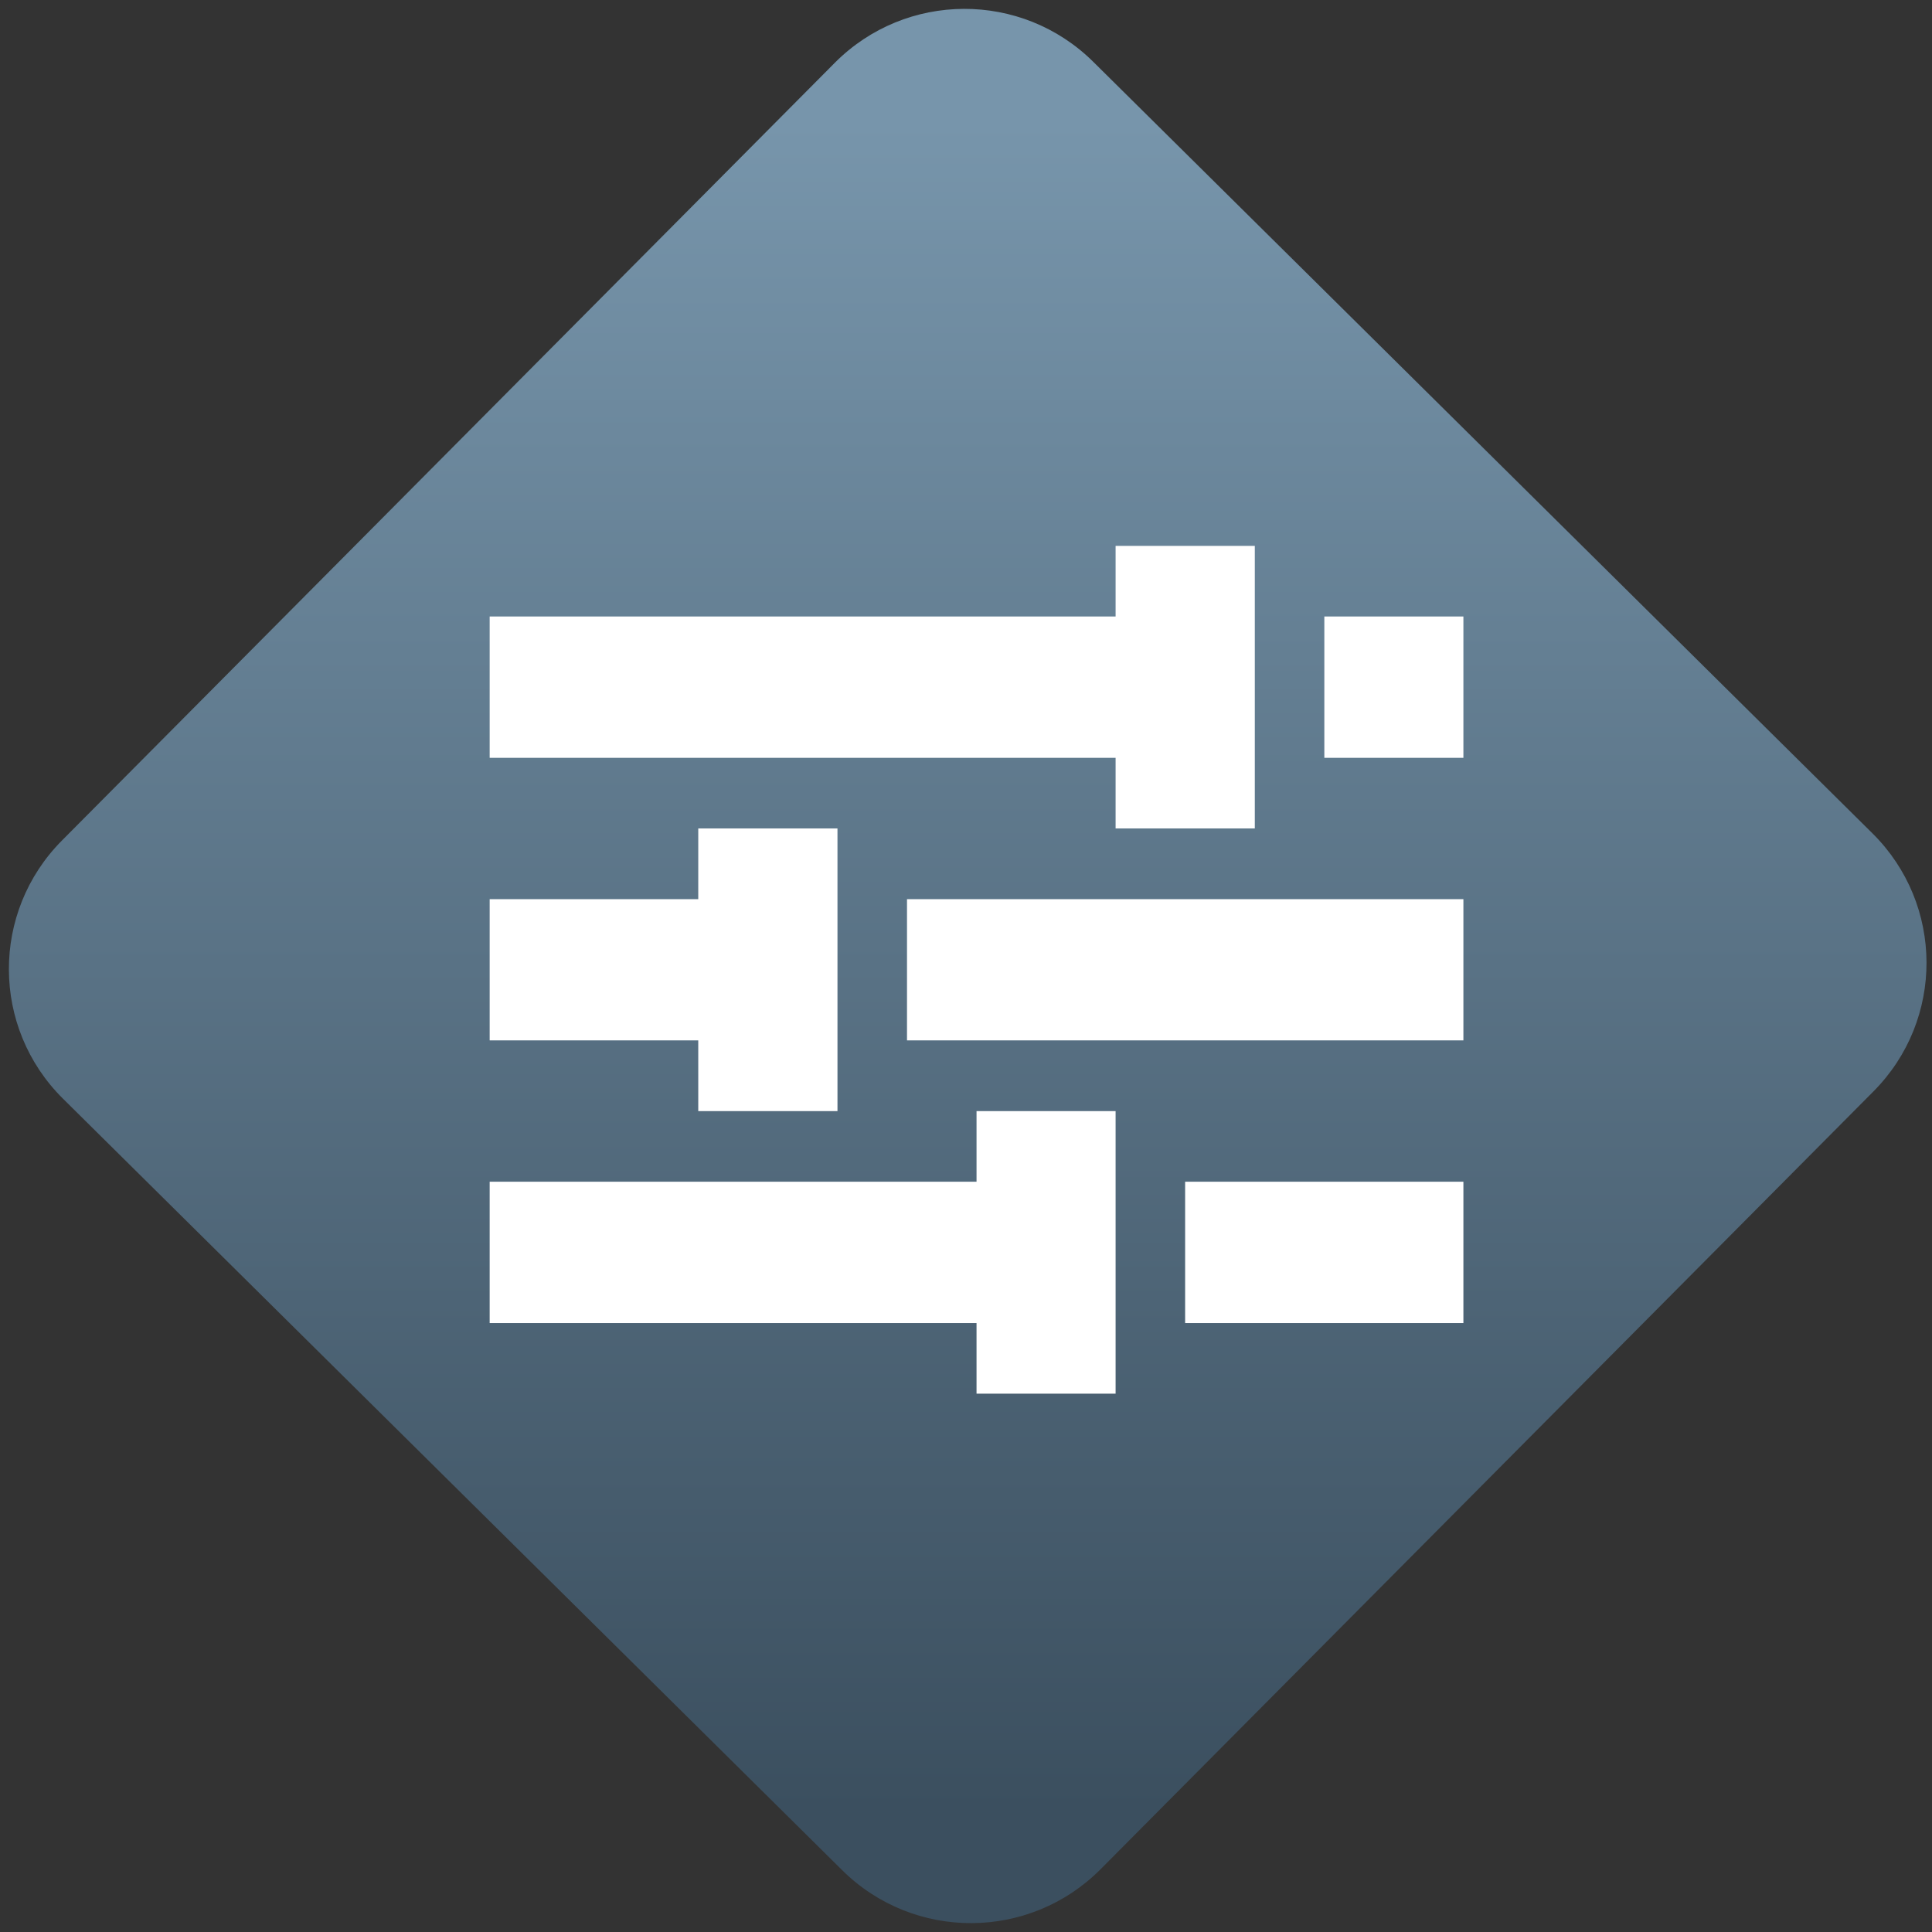 <svg width="64" height="64" viewBox="0 0 64 64" version="1.1"><rect x="0" y="0" width="64" height="64" fill="#333333" stroke="none"/><defs><linearGradient id="linear-pattern-0" gradientUnits="userSpaceOnUse" x1="0" y1="0" x2="0" y2="1" gradientTransform="matrix(60, 0, 0, 56, 0, 4)"><stop offset="0" stop-color="#7795ab" stop-opacity="1"/><stop offset="1" stop-color="#3b4f5f" stop-opacity="1"/></linearGradient></defs><path fill="url(#linear-pattern-0)" fill-opacity="1" d="M 36.219 2.051 L 62.027 27.605 C 64.402 29.957 64.418 33.785 62.059 36.156 L 36.461 61.918 C 34.105 64.289 30.27 64.305 27.895 61.949 L 2.086 36.395 C -0.289 34.043 -0.305 30.215 2.051 27.844 L 27.652 2.082 C 30.008 -0.289 33.844 -0.305 36.219 2.051 Z M 36.219 2.051 " /><g transform="matrix(1.008,0,0,1.003,16.221,16.077)"><path fill-rule="nonzero" fill="rgb(100%, 100%, 100%)" fill-opacity="1" d="M 20.57 2 L 20.57 4.332 L 0 4.332 L 0 9 L 20.57 9 L 20.57 11.332 L 25.145 11.332 L 25.145 2 Z M 27.43 4.332 L 27.43 9 L 32 9 L 32 4.332 Z M 6.855 11.332 L 6.855 13.668 L 0 13.668 L 0 18.332 L 6.855 18.332 L 6.855 20.668 L 11.43 20.668 L 11.43 11.332 Z M 13.715 13.668 L 13.715 18.332 L 32 18.332 L 32 13.668 Z M 16 20.668 L 16 23 L 0 23 L 0 27.668 L 16 27.668 L 16 30 L 20.57 30 L 20.57 20.668 Z M 22.855 23 L 22.855 27.668 L 32 27.668 L 32 23 Z M 22.855 23 "/></g></svg>
